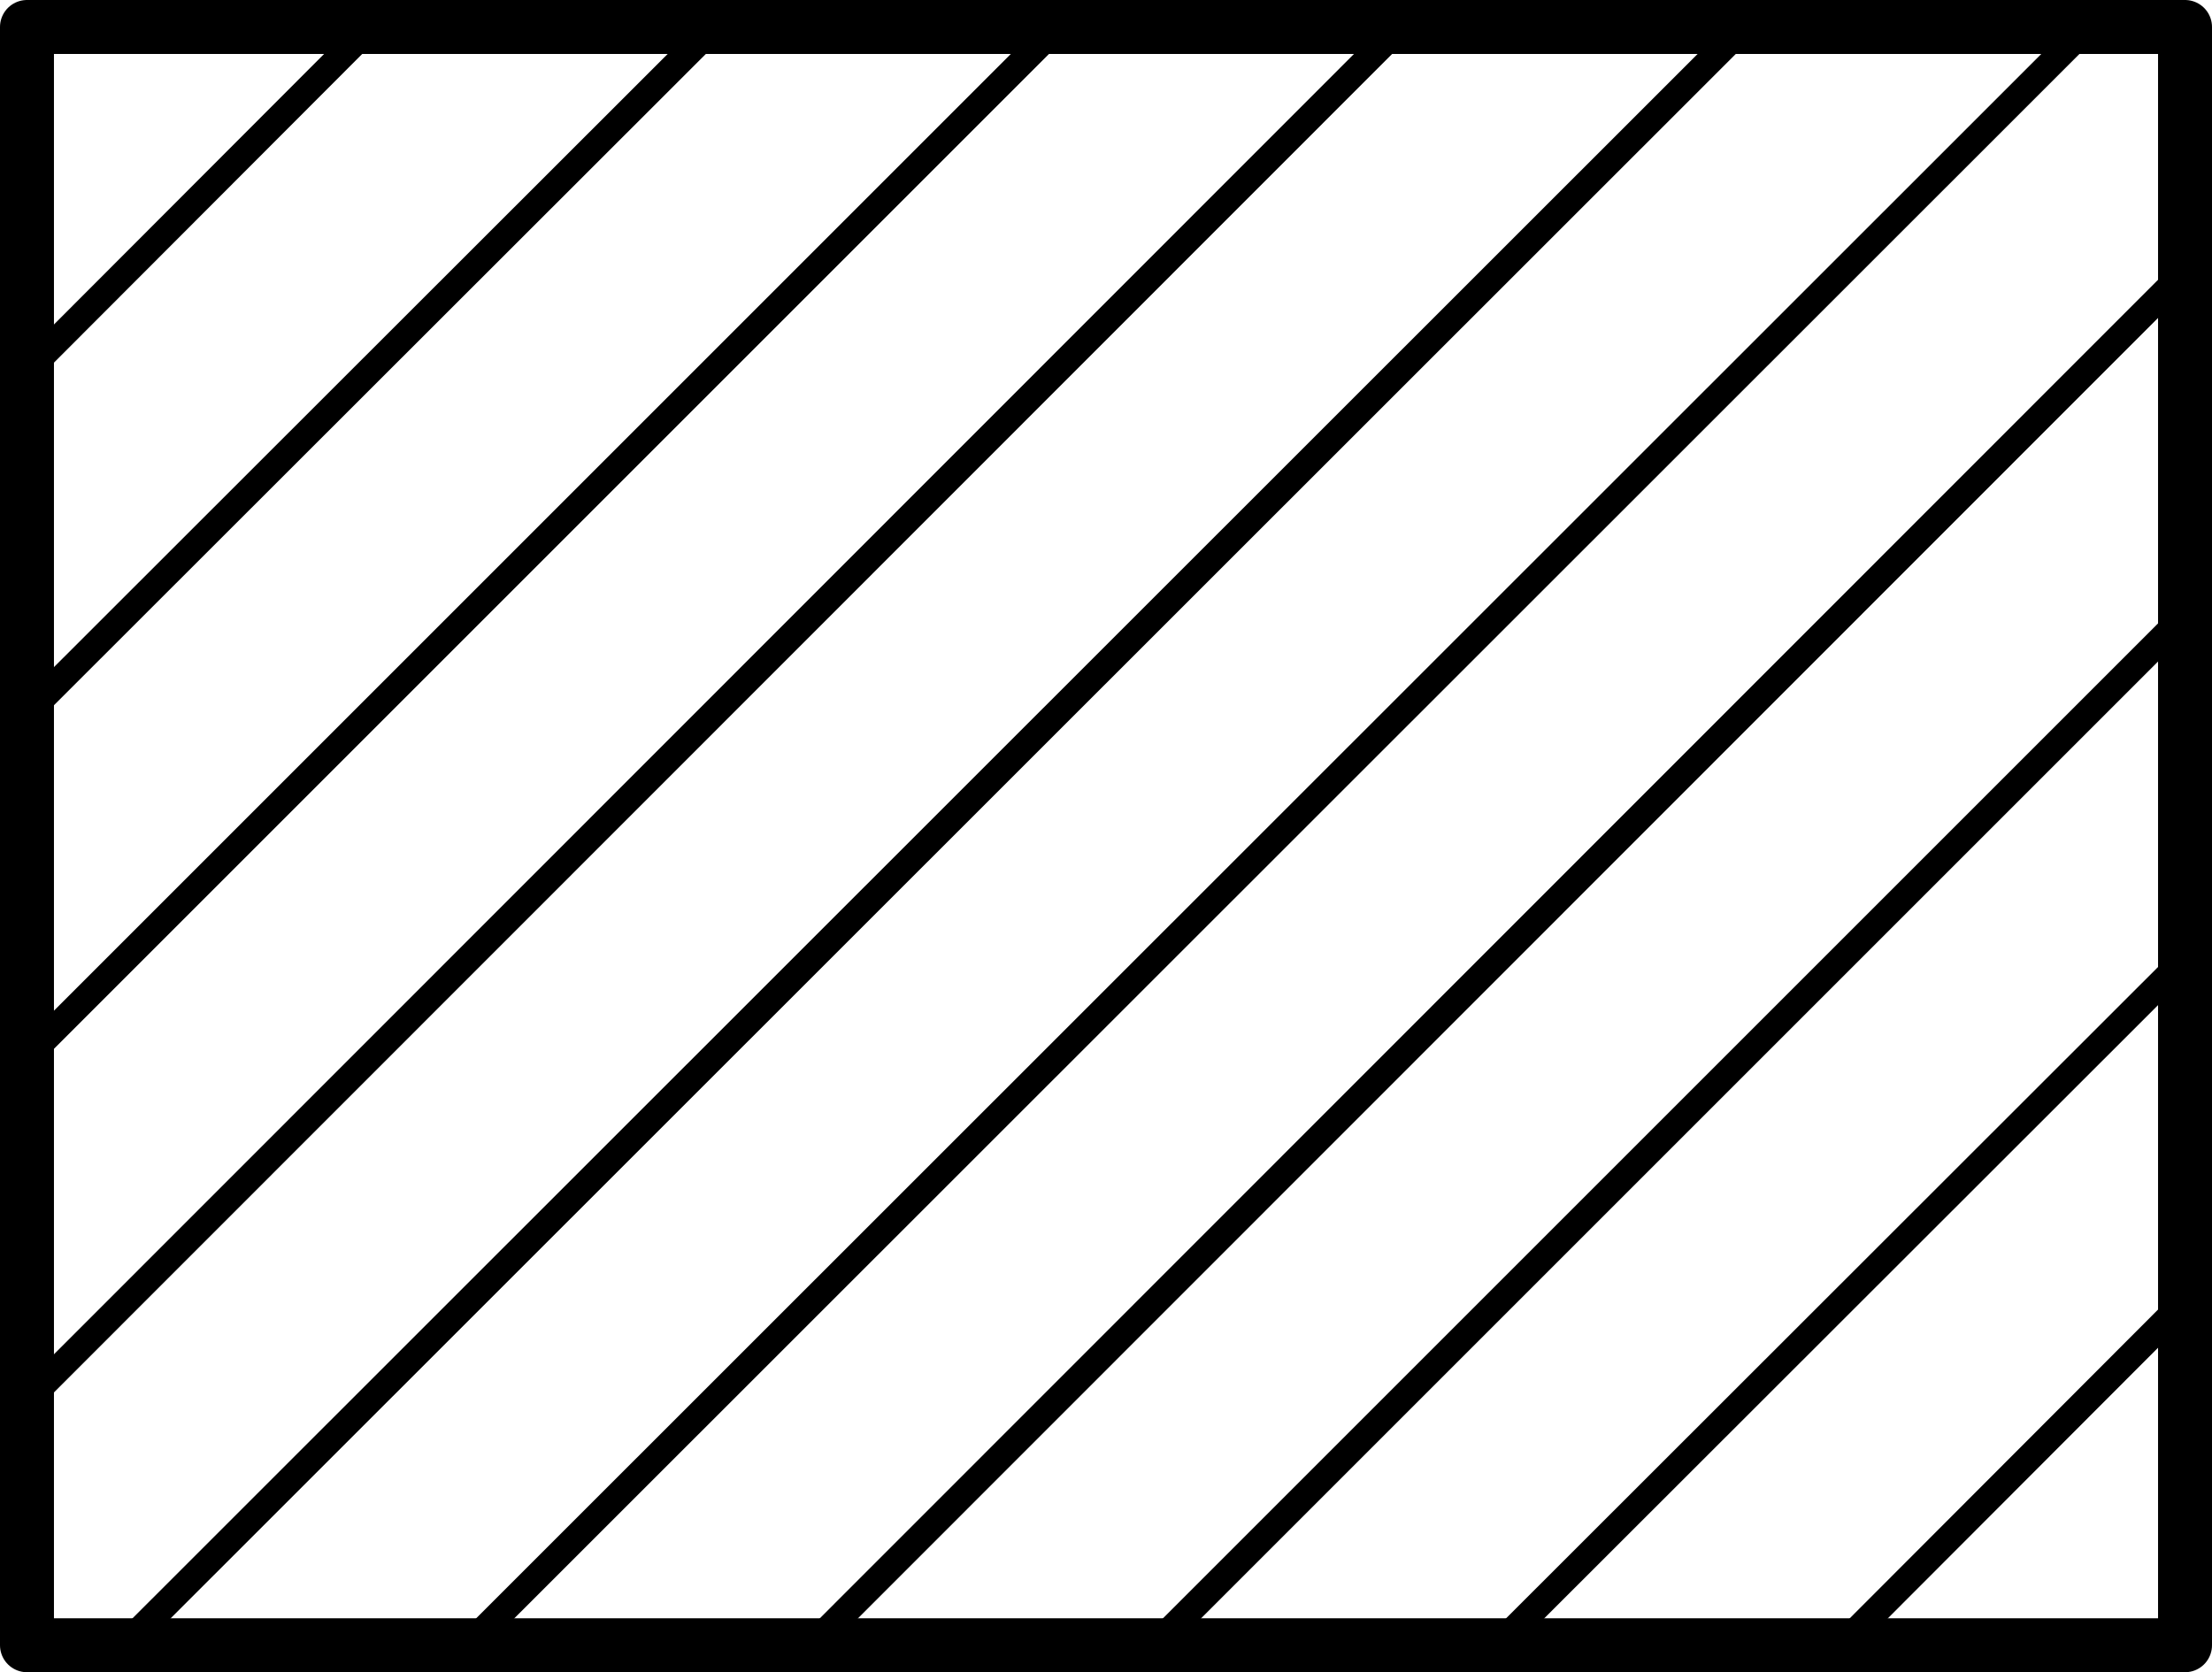 <svg xmlns="http://www.w3.org/2000/svg" viewBox="0 0 41 31"><defs><style>.cls-1,.cls-2{fill:none;stroke:#000;stroke-linejoin:round;}.cls-2{stroke-width:0.5px;}</style></defs><title>Artboard2</title><g id="Layer_2" data-name="Layer 2"><g id="Layer_1-2" data-name="Layer 1"><rect class="cls-1" x="0.5" y="0.5" width="40" height="30"/><line class="cls-2" x1="6.86" y1="0.5" x2="0.5" y2="6.87"/><line class="cls-2" x1="13.23" y1="0.5" x2="0.5" y2="13.22"/><line class="cls-2" x1="19.59" y1="0.5" x2="0.5" y2="19.59"/><line class="cls-2" x1="25.95" y1="0.5" x2="0.5" y2="25.96"/><line class="cls-2" x1="32.32" y1="0.5" x2="2.31" y2="30.5"/><line class="cls-2" x1="38.69" y1="0.5" x2="8.68" y2="30.5"/><line class="cls-2" x1="40.5" y1="5.04" x2="15.05" y2="30.5"/><line class="cls-2" x1="40.5" y1="11.41" x2="21.41" y2="30.5"/><line class="cls-2" x1="40.5" y1="17.78" x2="27.77" y2="30.5"/><line class="cls-2" x1="40.5" y1="24.13" x2="34.14" y2="30.5"/></g></g></svg>